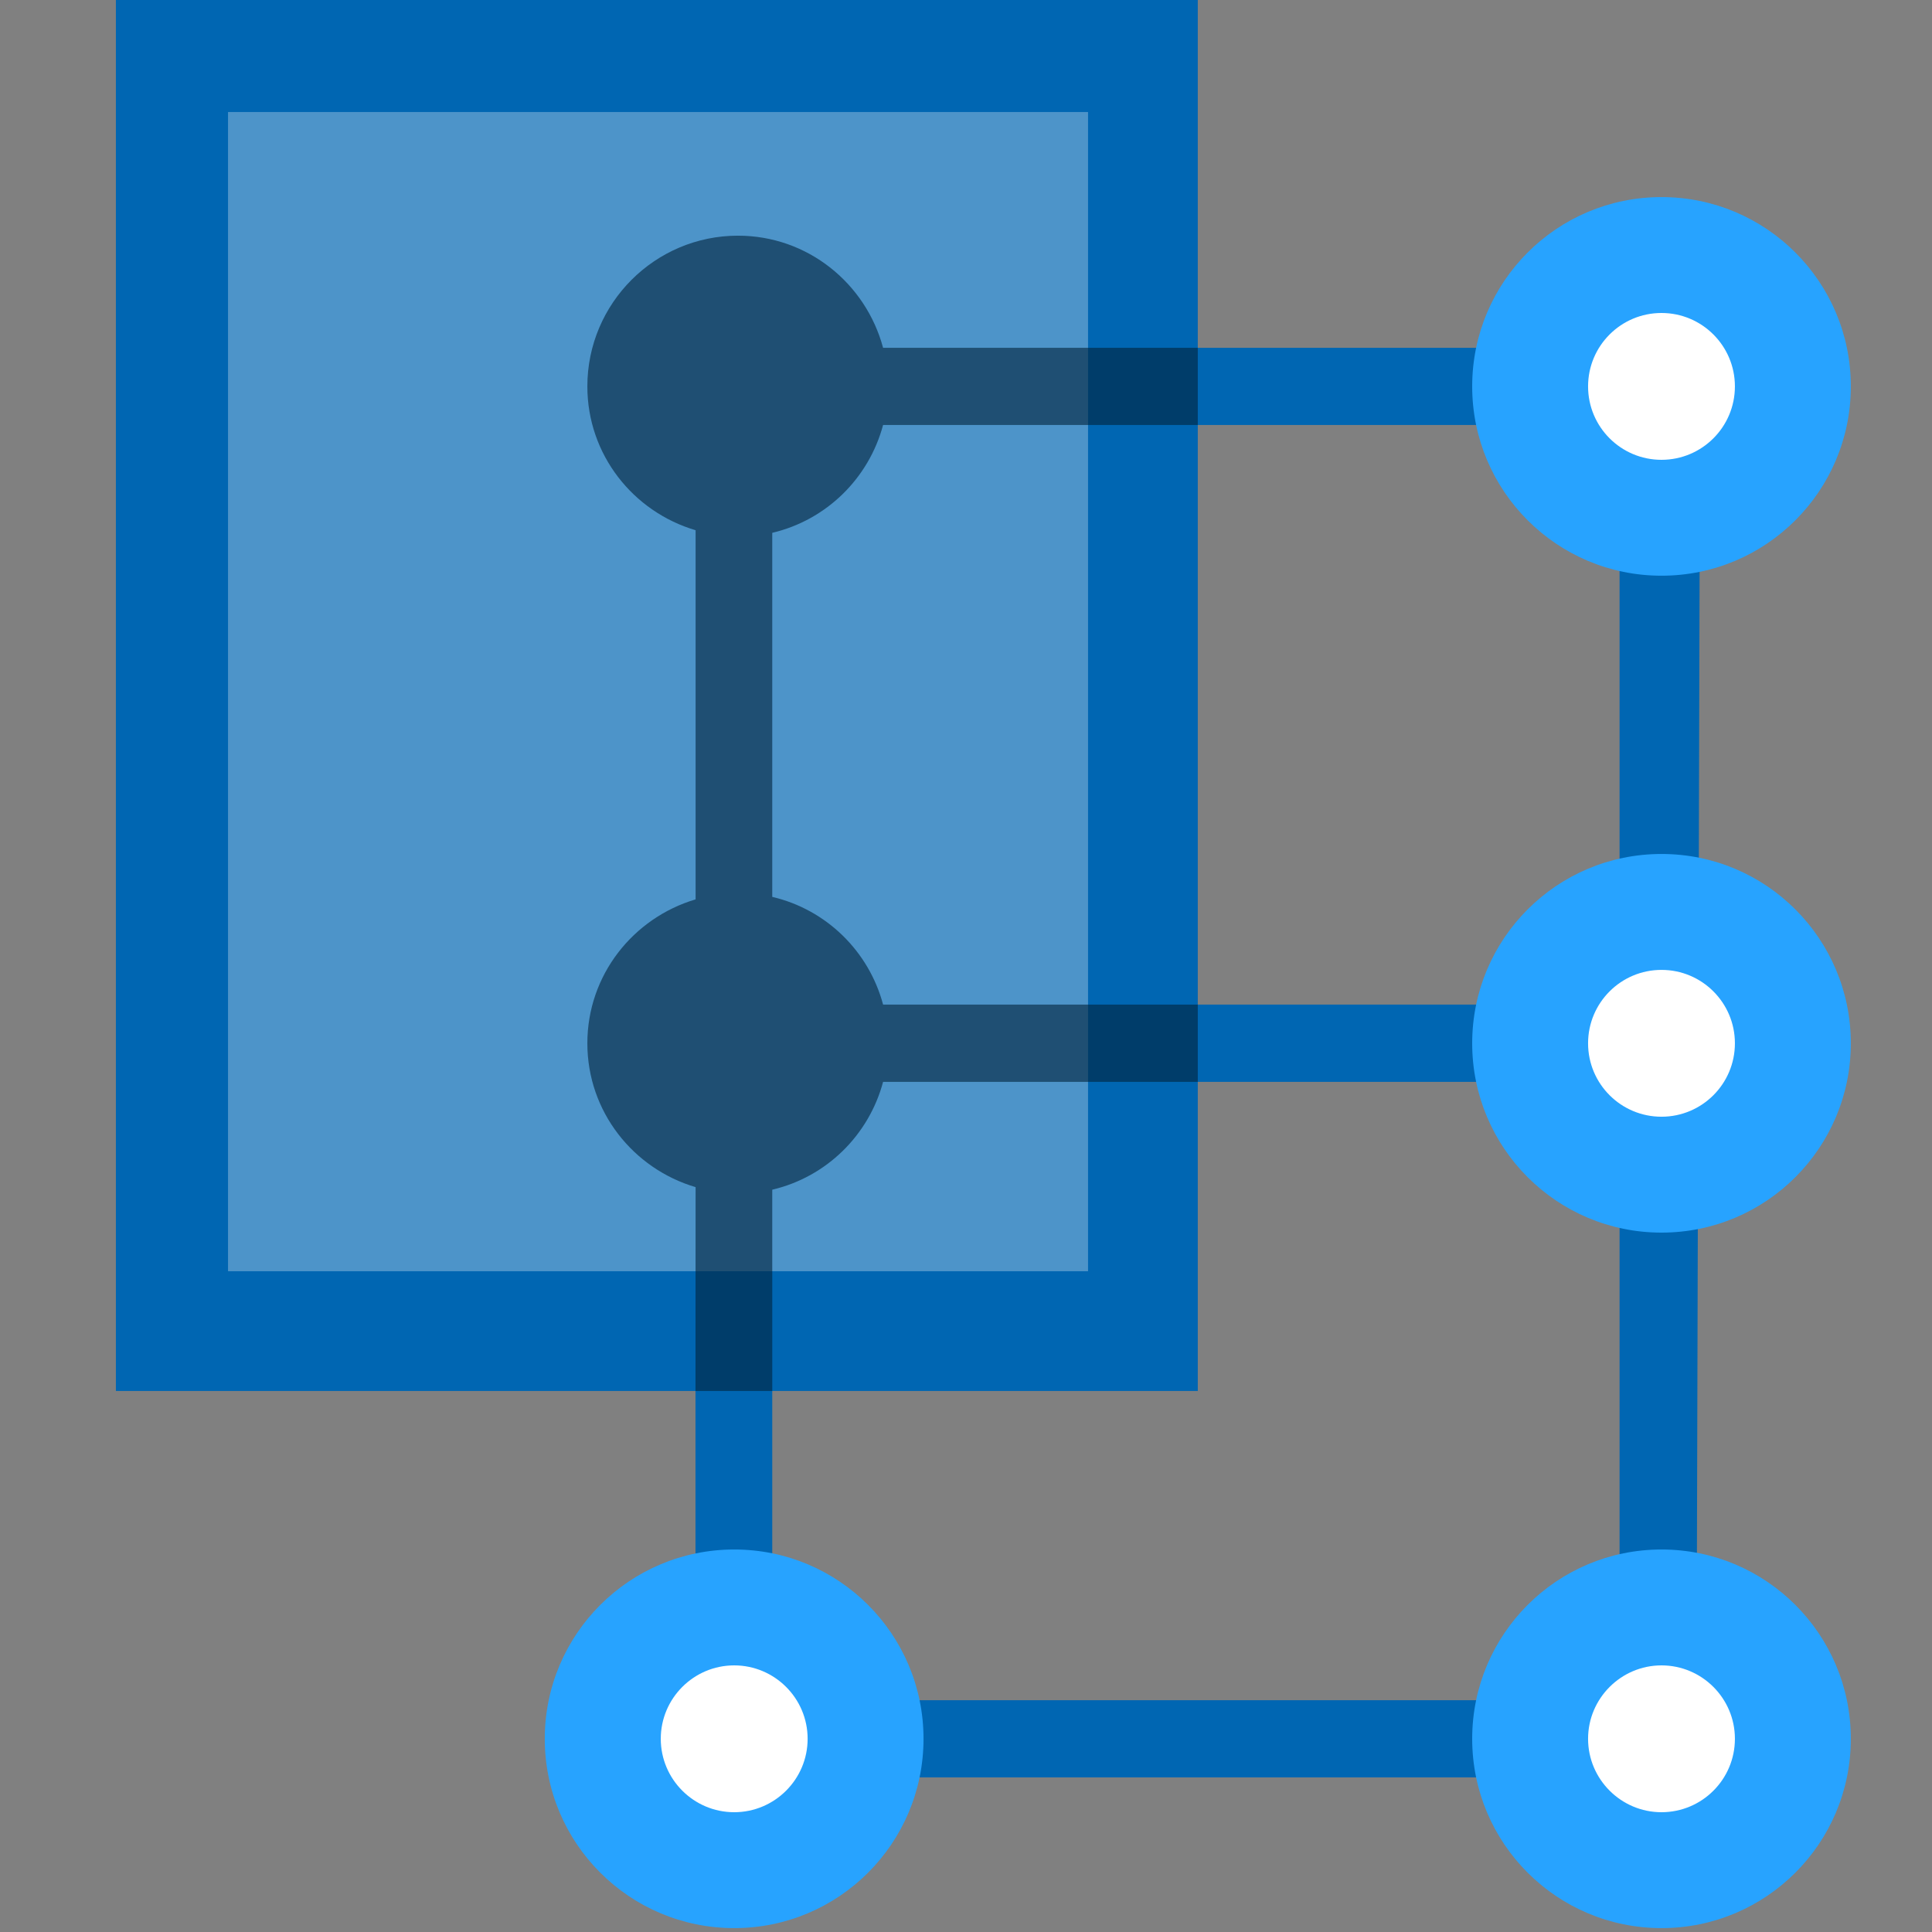 <?xml version="1.0" encoding="UTF-8"?>
<svg xmlns="http://www.w3.org/2000/svg" xmlns:xlink="http://www.w3.org/1999/xlink" width="70pt" height="70pt" viewBox="0 0 70 70" version="1.1">
<rect x="0" y="0" width="70" height="70" fill="#808080" stroke="none"/>
<defs>
<filter id="alpha" filterUnits="objectBoundingBox" x="0%" y="0%" width="100%" height="100%">
  <feColorMatrix type="matrix" in="SourceGraphic" values="0 0 0 0 1 0 0 0 0 1 0 0 0 0 1 0 0 0 1 0"/>
</filter>
<mask id="mask0">
  <g filter="url(#alpha)">
<rect x="0" y="0" width="70" height="70" style="fill:rgb(0,0,0);fill-opacity:0.302;stroke:none;"/>
  </g>
</mask>
<clipPath id="clip1">
  <rect x="0" y="0" width="70" height="70"/>
</clipPath>
<g id="surface5" clip-path="url(#clip1)">
<path style=" stroke:none;fill-rule:nonzero;fill:rgb(255,255,255);fill-opacity:1;" d="M 8.262 4.059 L 39.422 4.059 L 39.422 46.059 L 8.262 46.059 Z M 8.262 4.059 "/>
</g>
<mask id="mask1">
  <g filter="url(#alpha)">
<rect x="0" y="0" width="70" height="70" style="fill:rgb(0,0,0);fill-opacity:0.6;stroke:none;"/>
  </g>
</mask>
<clipPath id="clip2">
  <rect x="0" y="0" width="70" height="70"/>
</clipPath>
<g id="surface8" clip-path="url(#clip2)">
<path style=" stroke:none;fill-rule:nonzero;fill:rgb(0,33,58);fill-opacity:1;" d="M 31.996 15.398 L 43.398 15.398 L 43.398 12.602 L 31.996 12.602 C 31.371 10.27 29.266 8.539 26.738 8.539 C 23.73 8.539 21.281 10.988 21.281 14 C 21.281 16.473 22.941 18.543 25.203 19.211 L 25.203 32.586 C 22.941 33.258 21.281 35.328 21.281 37.801 C 21.281 40.273 22.941 42.344 25.203 43.012 L 25.199 50.398 L 27.98 50.398 L 27.98 43.105 C 29.938 42.645 31.477 41.137 31.996 39.199 L 43.398 39.199 L 43.398 36.398 L 31.996 36.398 C 31.48 34.465 29.938 32.953 27.98 32.496 L 27.98 19.305 C 29.938 18.844 31.477 17.336 31.996 15.398 Z M 31.996 15.398 "/>
</g>
</defs>
<g id="surface1">
<path style=" stroke:none;fill-rule:nonzero;fill:rgb(0,102,178);fill-opacity:1;" d="M 43.398 0 L 4.199 0 L 4.199 50.398 L 43.398 50.398 Z M 43.398 0 "/>
<path style=" stroke:none;fill-rule:nonzero;fill:rgb(0,102,178);fill-opacity:1;" d="M 25.199 12.602 L 25.199 64.398 L 61.461 64.398 L 61.602 12.602 Z M 58.68 15.398 L 58.68 36.398 L 27.98 36.398 L 27.98 15.398 Z M 27.98 61.602 L 27.98 39.199 L 58.68 39.199 L 58.68 61.602 Z M 27.98 61.602 "/>
<path style=" stroke:none;fill-rule:nonzero;fill:rgb(39,163,255);fill-opacity:1;" d="M 33.461 63 C 33.461 66.789 30.391 69.859 26.602 69.859 C 22.812 69.859 19.738 66.789 19.738 63 C 19.738 59.211 22.812 56.141 26.602 56.141 C 30.391 56.141 33.461 59.211 33.461 63 Z M 33.461 63 "/>
<path style=" stroke:none;fill-rule:nonzero;fill:rgb(255,255,255);fill-opacity:1;" d="M 26.602 65.66 C 25.133 65.66 23.941 64.465 23.941 63 C 23.941 61.535 25.133 60.34 26.602 60.34 C 28.066 60.34 29.262 61.531 29.262 63 C 29.262 64.469 28.066 65.66 26.602 65.66 Z M 26.602 65.66 "/>
<path style=" stroke:none;fill-rule:nonzero;fill:rgb(39,163,255);fill-opacity:1;" d="M 67.059 63 C 67.059 66.789 63.988 69.859 60.199 69.859 C 56.41 69.859 53.34 66.789 53.34 63 C 53.34 59.211 56.41 56.141 60.199 56.141 C 63.988 56.141 67.059 59.211 67.059 63 Z M 67.059 63 "/>
<path style=" stroke:none;fill-rule:nonzero;fill:rgb(255,255,255);fill-opacity:1;" d="M 60.199 65.66 C 58.734 65.66 57.539 64.465 57.539 63 C 57.539 61.535 58.734 60.34 60.199 60.34 C 61.664 60.34 62.859 61.531 62.859 63 C 62.859 64.469 61.668 65.66 60.199 65.66 Z M 60.199 65.66 "/>
<path style=" stroke:none;fill-rule:nonzero;fill:rgb(39,163,255);fill-opacity:1;" d="M 67.059 14 C 67.059 17.789 63.988 20.859 60.199 20.859 C 56.41 20.859 53.34 17.789 53.34 14 C 53.34 10.211 56.41 7.141 60.199 7.141 C 63.988 7.141 67.059 10.211 67.059 14 Z M 67.059 14 "/>
<path style=" stroke:none;fill-rule:nonzero;fill:rgb(255,255,255);fill-opacity:1;" d="M 62.859 14 C 62.859 15.469 61.668 16.66 60.199 16.66 C 58.73 16.66 57.539 15.469 57.539 14 C 57.539 12.531 58.73 11.34 60.199 11.34 C 61.668 11.34 62.859 12.531 62.859 14 Z M 62.859 14 "/>
<path style=" stroke:none;fill-rule:nonzero;fill:rgb(39,163,255);fill-opacity:1;" d="M 67.059 37.801 C 67.059 41.59 63.988 44.66 60.199 44.66 C 56.41 44.66 53.34 41.59 53.34 37.801 C 53.34 34.012 56.41 30.941 60.199 30.941 C 63.988 30.941 67.059 34.012 67.059 37.801 Z M 67.059 37.801 "/>
<path style=" stroke:none;fill-rule:nonzero;fill:rgb(255,255,255);fill-opacity:1;" d="M 62.859 37.801 C 62.859 39.27 61.668 40.461 60.199 40.461 C 58.73 40.461 57.539 39.27 57.539 37.801 C 57.539 36.332 58.73 35.141 60.199 35.141 C 61.668 35.141 62.859 36.332 62.859 37.801 Z M 62.859 37.801 "/>
<use xlink:href="#surface5" mask="url(#mask0)"/>
<use xlink:href="#surface8" mask="url(#mask1)"/>
</g>
</svg>
